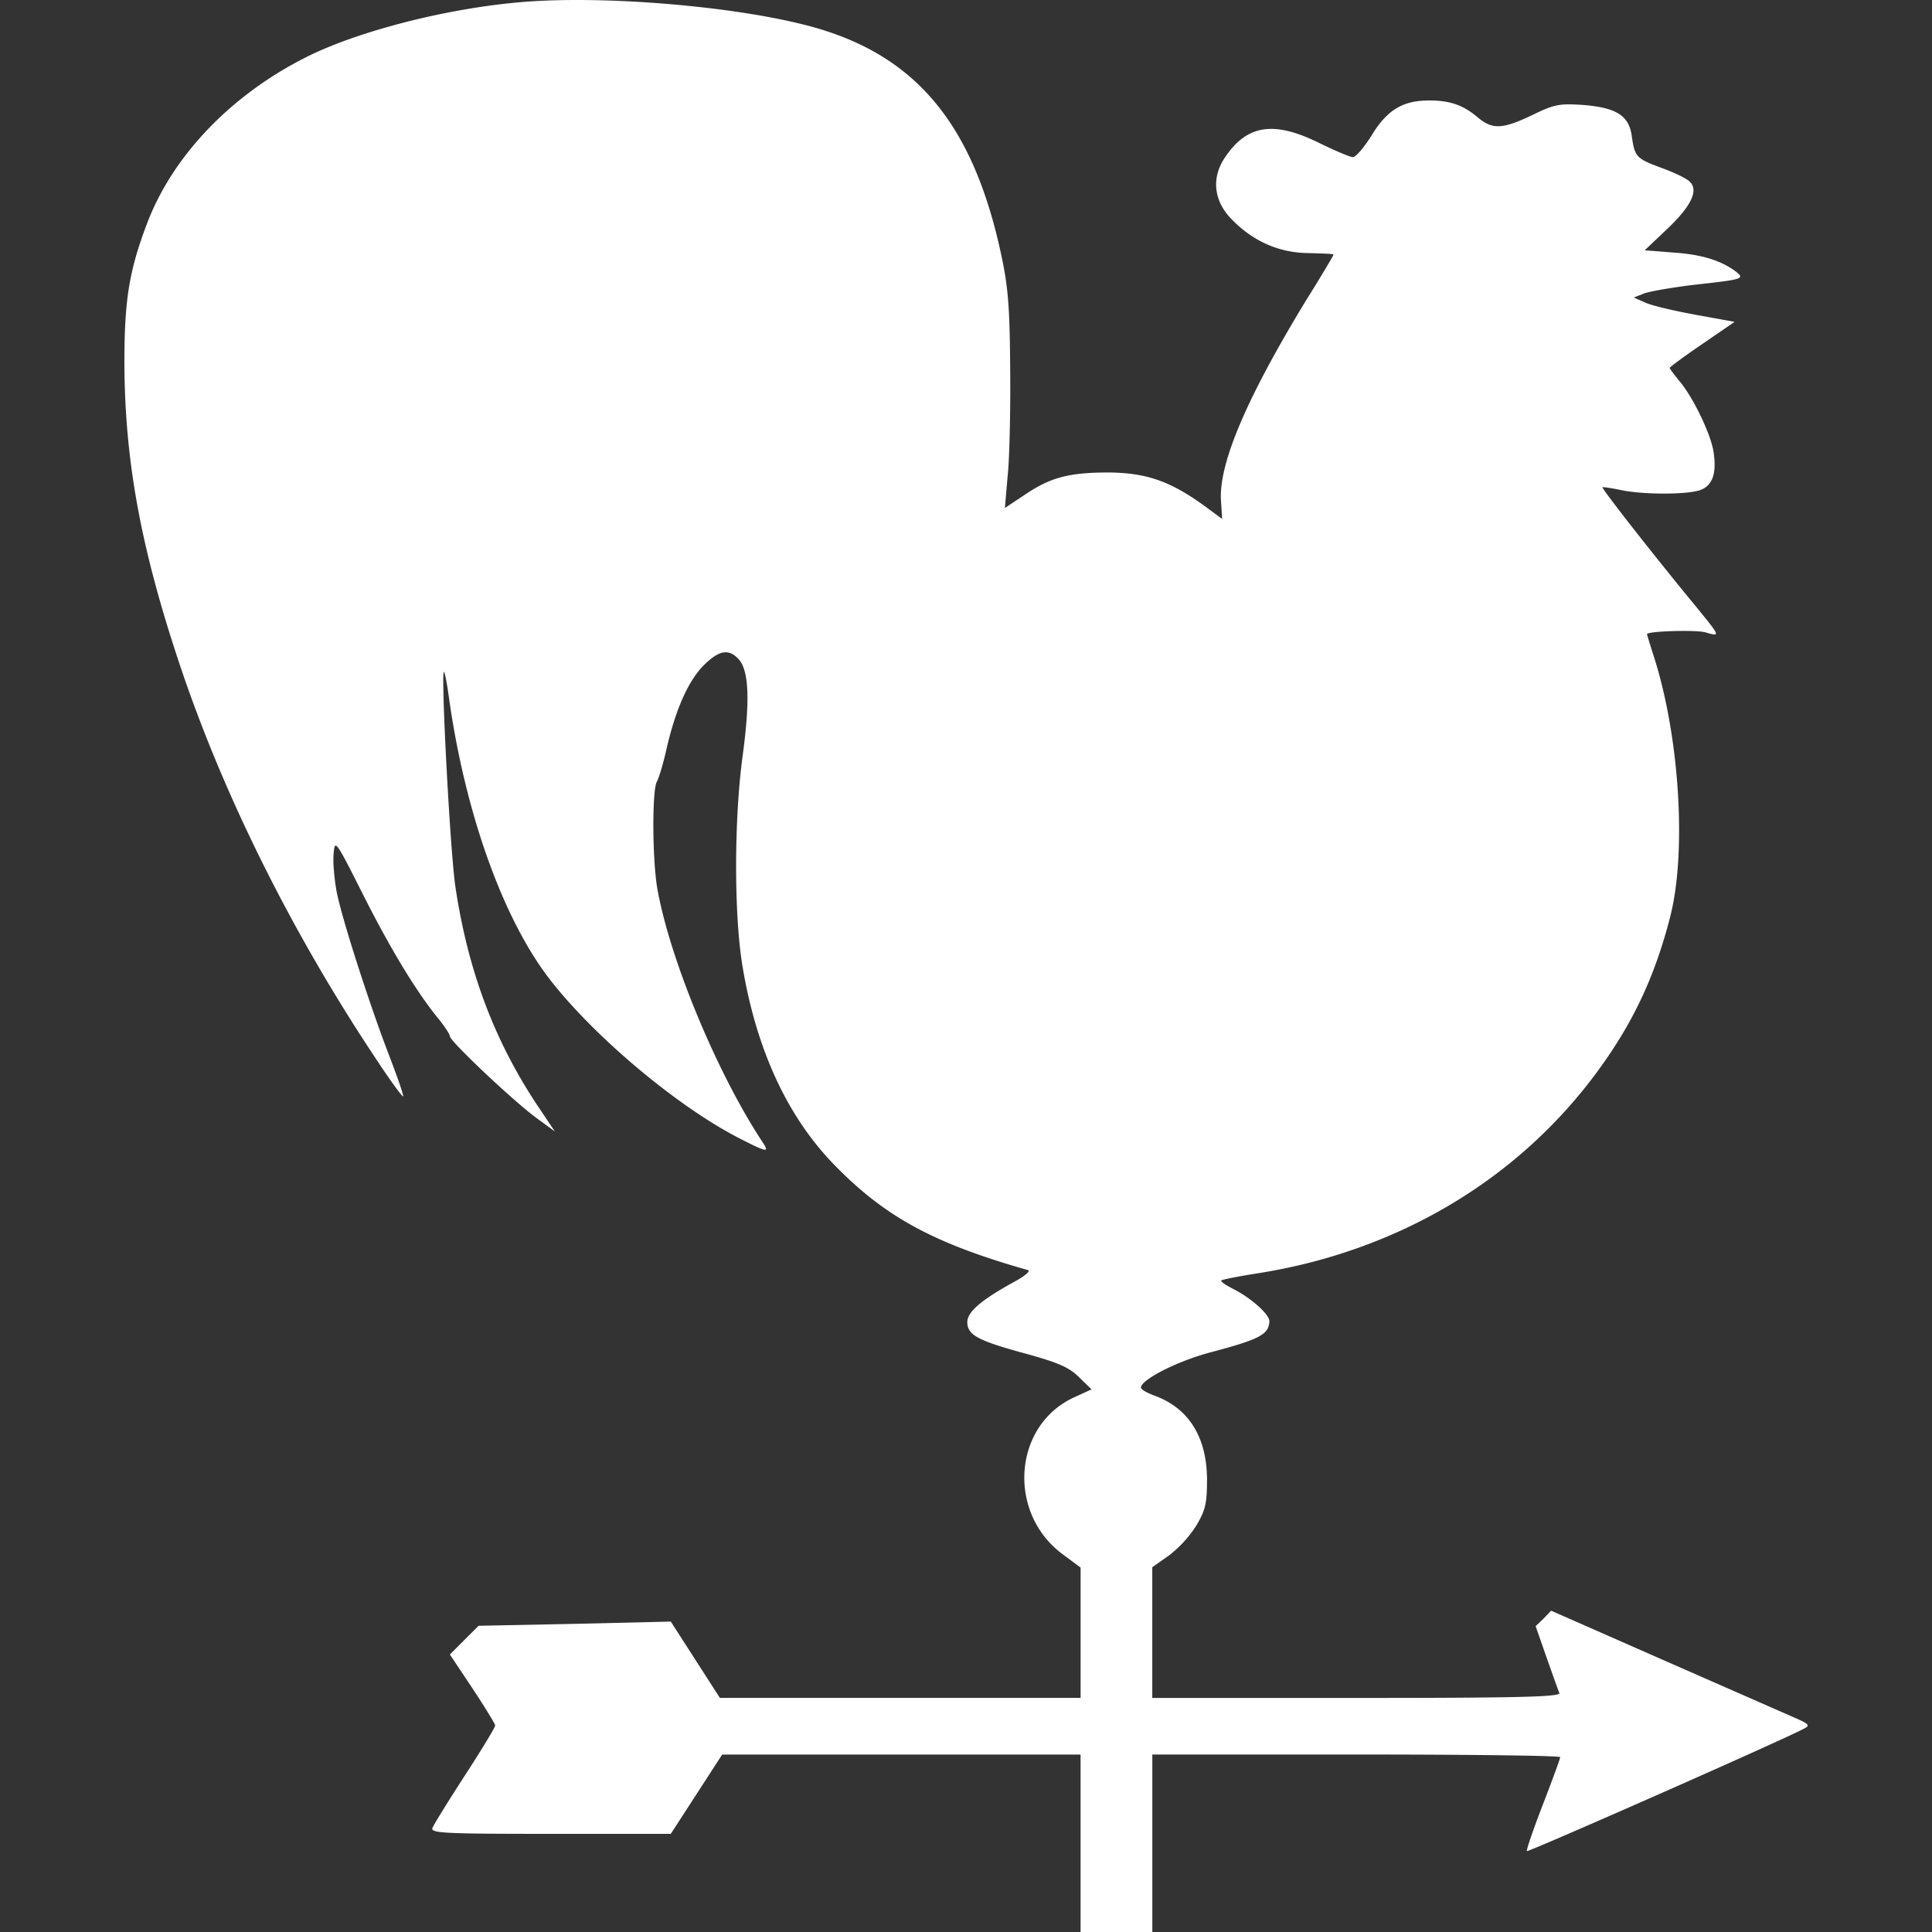 <svg id="Calque_1" data-name="Calque 1" xmlns="http://www.w3.org/2000/svg" viewBox="0 0 1000 1000">
  <rect x="0" y="0" width="1000" height="1000" fill="#333333" stroke="none"/>
  <path d="M928.73,889l-67.24-29.51-58.64-25.8-3.91,4.1-4.1,3.91,5.67,16.23c3.12,8.79,6.06,17.2,6.64,18.38.59,2-21.11,2.54-105,2.54H596.42V811.19l8.6-6.06a61,61,0,0,0,14.27-15.63c4.69-8,5.46-11.34,5.46-24-.19-21.9-9.58-36.75-27.36-43.2-3.72-1.36-6.84-3.12-6.84-4.1,0-4.1,19.15-13.88,36.55-18.37,25-6.64,29.72-9.18,29.91-16,0-3.52-9.18-11.72-18.17-16.41-4.3-2.16-7.24-4.11-6.65-4.7.39-.39,9-2.15,19.16-3.71,71.53-11.36,133.1-47.72,174.15-102.65,19.15-25.6,30.88-50.23,38.9-81.51,8.6-33,5.08-92.25-8-133.88-2.15-6.65-3.91-12.51-3.91-12.71-.19-1.56,24.62-2.35,30.1-1,8,2.35,8,2.35-4.1-12.51-22.28-27-49.64-62-49.06-62.55.39-.19,4.49.39,9.18,1.37,11.53,2.54,35.19,2.54,41.64,0,6.25-2.35,8.4-8.8,6.64-19.94-1.56-9.38-10.55-28-17.59-36.36-2.74-3.32-5.09-6.45-5.09-6.84s7.63-6.06,16.81-12.31l16.81-11.53L878.07,163c-11-2-22.67-4.7-26.19-6.26L845.62,154l5.08-2c2.93-1.18,14.46-3.13,25.41-4.5,26.39-2.93,27.18-3.12,22.29-7-7.62-5.67-17.59-8.8-32.26-9.78l-14.85-1.17L862.43,119c12.9-12.13,16.81-20.33,12.32-24.83-1.57-1.75-8.22-4.89-14.67-7.23C847,82.08,846.2,81.3,844.64,70.74c-1.36-10.95-8-15-25.21-16.42-12.32-.78-14.86-.38-26.39,5.28-15.24,7.23-20.52,7.62-28.14,1.17S750.43,52,739.68,52C726.19,52,718,56.86,710,70c-3.91,6.25-8.2,11.33-9.78,11.33-1.36,0-9.18-3.32-17.2-7.23-23.65-11.73-37.53-9.58-48.87,7.23-7,10.17-6.06,21.7,2.16,30.89,11.14,12.12,25,18.57,40.65,18.77,7.23.19,13.28.38,13.28.78s-6.25,11-14.07,23.46c-31.08,51-45.54,85-44.17,104.18l.58,9.19-9-6.64c-17.78-12.9-30.1-17.21-49.65-17.4-20.73,0-30.3,2.54-43.79,11.72l-10,6.65,1.37-16c1-8.79,1.56-33.62,1.37-55.12-.2-32-1-42.8-4.49-59.22C503.73,63.31,473.24,27.15,416.56,12.88,376.71,2.75,309.67-2.52,268.81,1.19c-38.5,3.33-84.63,15.25-111,28.74-38.89,19.73-69,51.39-82.09,86.77-9,24-11.33,39.09-11.33,71.15.19,49.85,8.21,94.41,27.75,153.44,22.48,68.22,58.44,140.74,102.62,207,7.24,11,13.49,19.56,13.88,19.16s-2.73-9.38-6.84-20.14c-10.35-26.77-24.82-71.73-27.56-85.8-1.17-6.45-2-15.25-1.56-19.54.58-7.63,1-7.24,14.66,19.94,14.45,28.72,27.55,50.42,38.89,64.5,3.72,4.5,6.65,9,6.65,10,0,2.54,34.2,34.79,45.54,42.8l8.79,6.45-8.79-13.09c-22.29-33.43-36-69.39-42.62-113-2.73-17.4-7.62-110.25-6.06-111.81.39-.39,1.76,6.45,2.93,15.44,8.41,57.86,27.18,110.44,50.24,141.52,22.67,30.3,67.82,68.41,100.85,85,13.49,6.85,14.67,7,10.76,1.18C371,555.13,347,497.07,340.36,460.71c-2.74-14.85-2.93-51.41-.39-56.1,1.17-2.15,3.32-9.38,4.89-16.42,4.69-20.52,10.95-34.79,18.76-43.19,8.22-8.41,13.49-9.58,18.77-3.72s5.86,21.31,2,50c-4.5,33-4.5,82.88,0,109.27,7.23,43.19,23.46,78,47.88,102.82,26,26.58,51.22,40.26,99.69,54,1.75.38-1.37,3.12-7.62,6.44-16.62,9.19-23.66,15.25-23.66,20.53,0,6.64,5.47,9.58,29.91,16.22,17,4.69,22.48,7,27.76,12.12l6.64,6.45-9.38,4.3c-31.27,14.66-34.4,59.81-5.48,81.11l9.19,6.85v67.44H372.61l-12.7-19.75L347.2,839.33l-49.64,1.17-49.85,1-7.43,7.43-7.42,7.43,11.72,17.59c6.45,9.77,11.72,18.38,11.72,19.15,0,1-7,12.51-15.63,25.81s-16.22,25.6-16.8,27.17c-1.18,2.74,5.47,3.12,61,3.12H347.2l13.3-20.52,13.29-20.52H559.3V1000h37.14V908.13H702c58,0,105.55.58,105.55,1.37s-4.1,11.92-9,24.62-8.6,23.46-8.21,24c.78.59,134.67-58.44,143.66-63.52C936.93,893.08,936.35,892.3,928.73,889Z" fill="#fff"/>
</svg>
